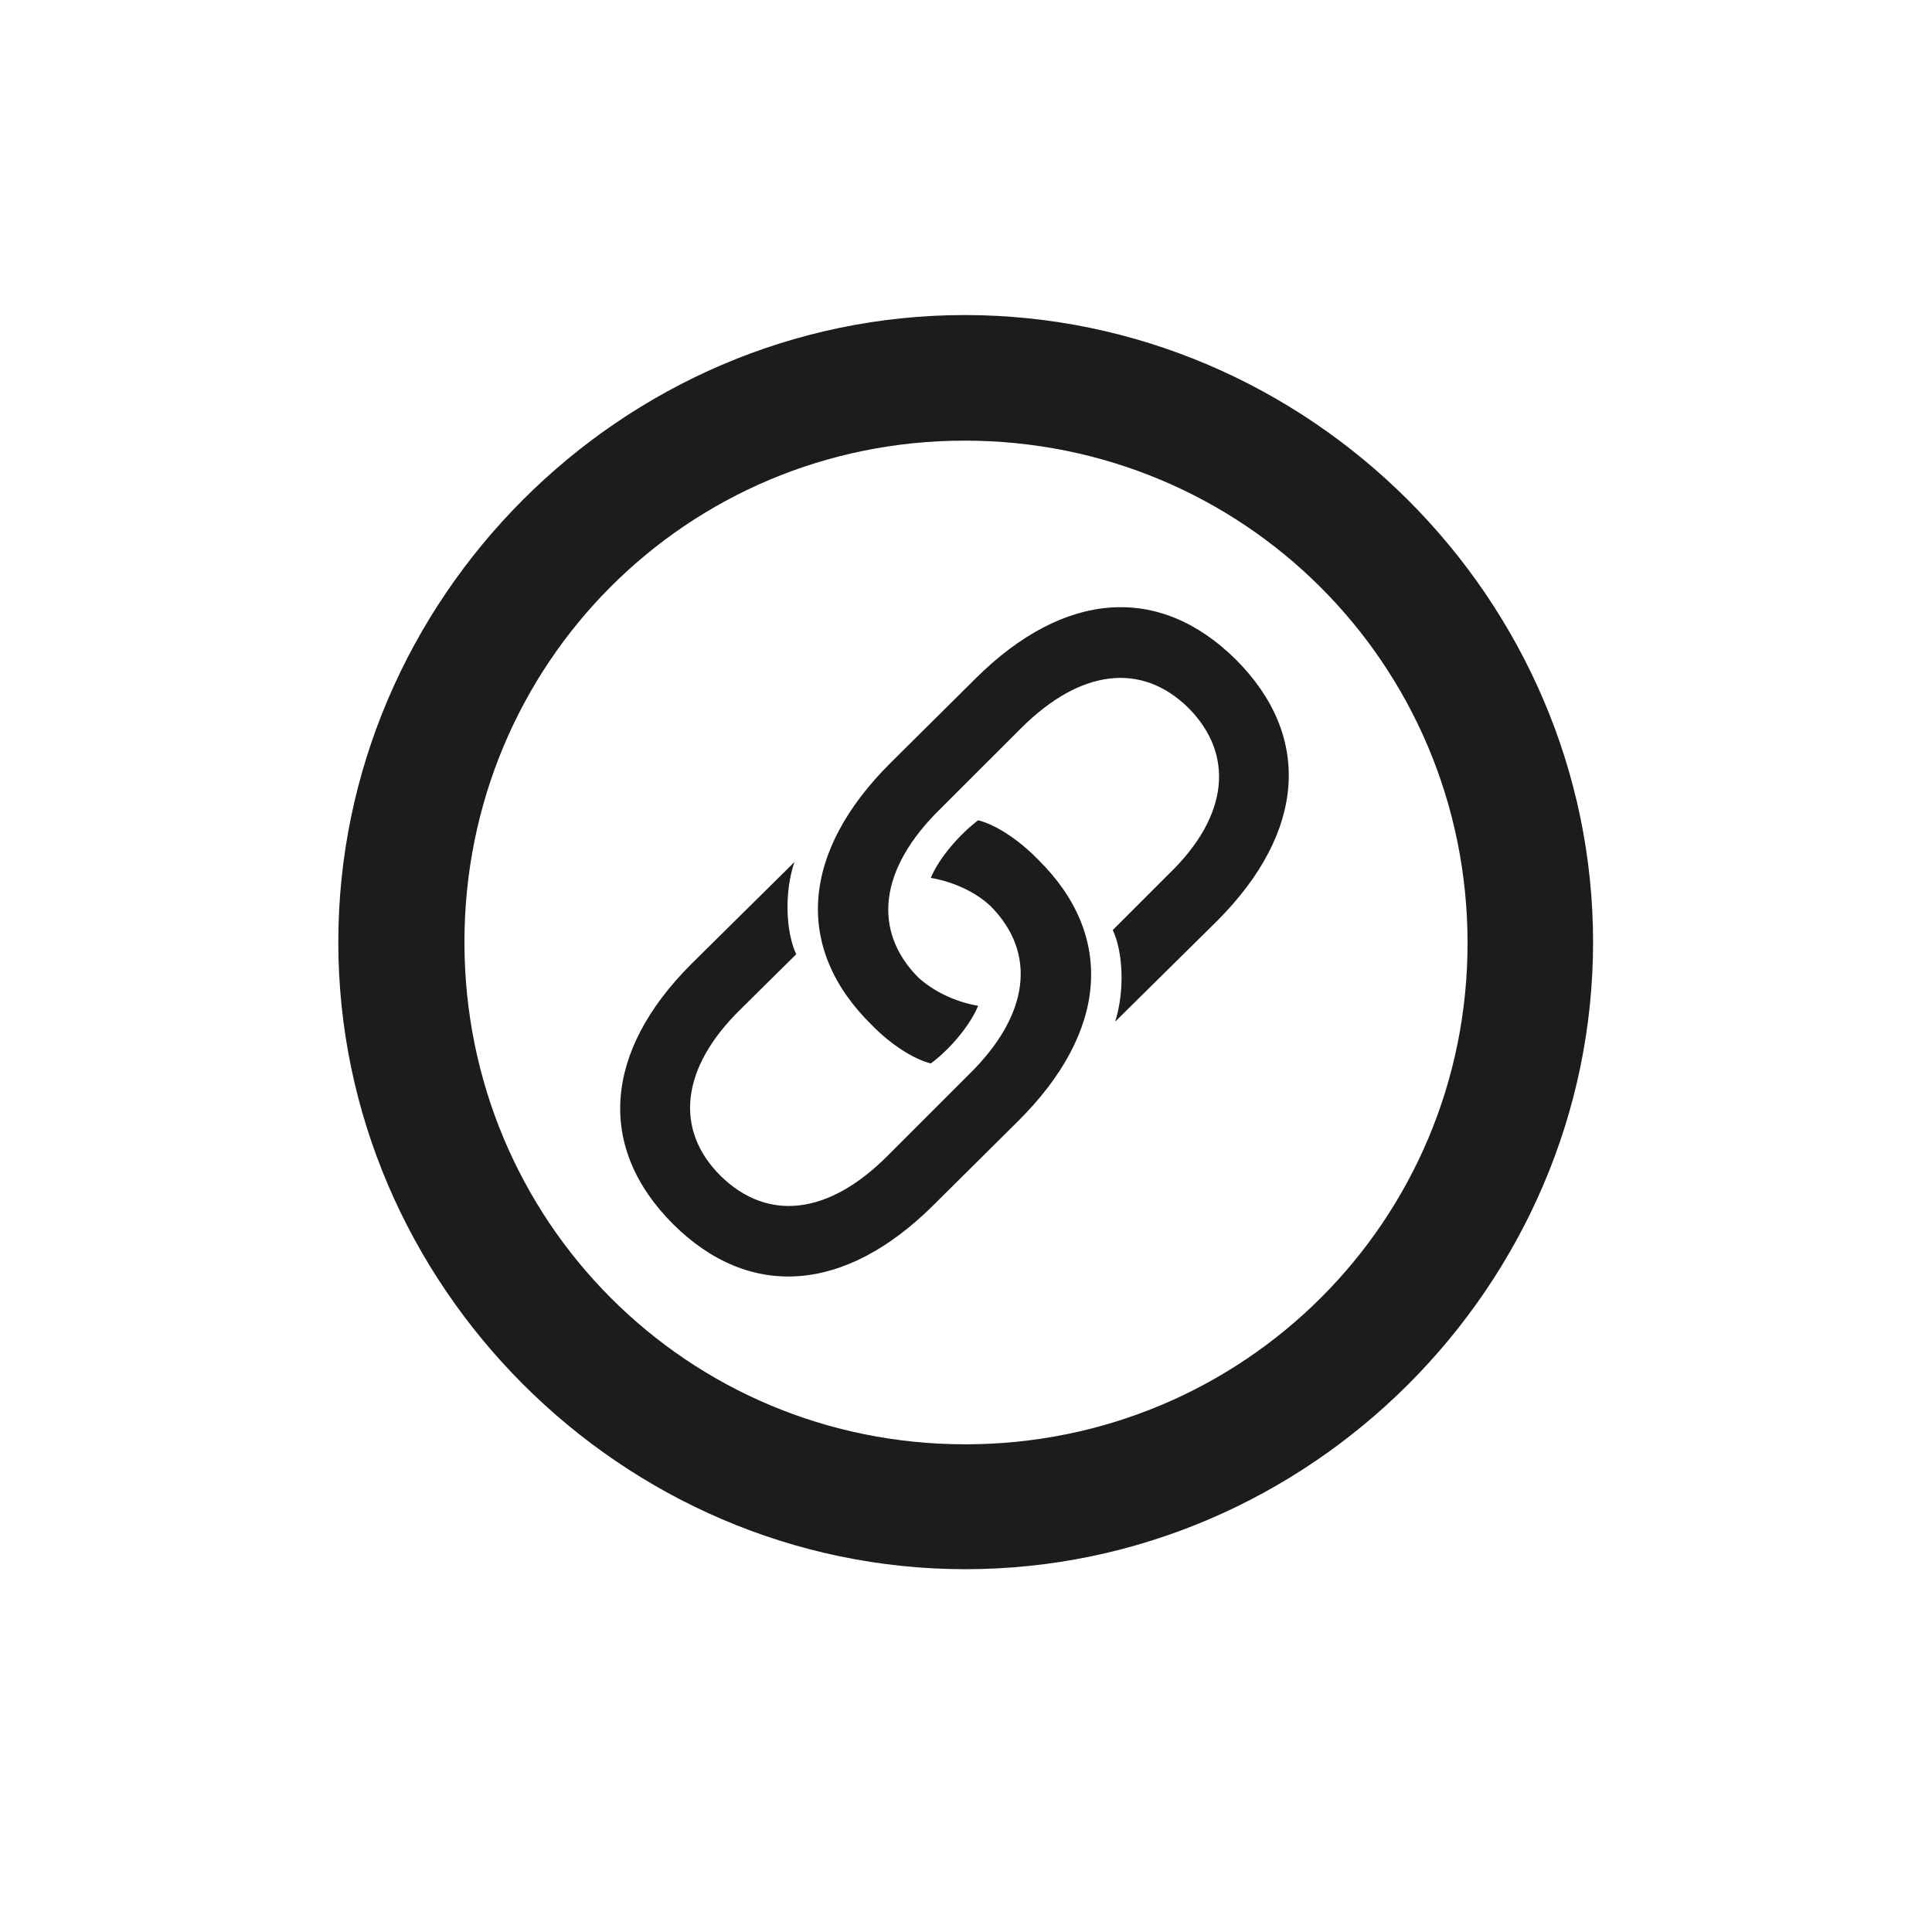 <svg width="28" height="28" viewBox="0 0 28 28" fill="none" xmlns="http://www.w3.org/2000/svg">
<path d="M13.991 22.742C18.975 22.742 23.088 18.629 23.088 13.654C23.088 8.68 18.966 4.566 13.982 4.566C9.008 4.566 4.903 8.68 4.903 13.654C4.903 18.629 9.017 22.742 13.991 22.742ZM13.991 20.932C9.957 20.932 6.731 17.689 6.731 13.654C6.731 9.62 9.957 6.386 13.982 6.386C18.017 6.386 21.26 9.62 21.269 13.654C21.277 17.689 18.025 20.932 13.991 20.932ZM17.911 9.559C16.804 8.46 15.424 8.557 14.141 9.831L12.91 11.053C11.609 12.345 11.504 13.742 12.629 14.85C12.91 15.14 13.244 15.351 13.49 15.412C13.745 15.227 14.053 14.876 14.176 14.577C13.824 14.516 13.517 14.357 13.306 14.164C12.638 13.487 12.743 12.591 13.622 11.729L14.809 10.543C15.661 9.699 16.54 9.594 17.217 10.253C17.894 10.93 17.814 11.826 16.936 12.67L16.127 13.479C16.276 13.795 16.303 14.357 16.162 14.806L17.648 13.338C18.922 12.055 19.019 10.666 17.911 9.559ZM9.755 17.741C10.862 18.84 12.242 18.743 13.525 17.469L14.756 16.247C16.057 14.955 16.162 13.558 15.046 12.459C14.756 12.16 14.422 11.949 14.176 11.888C13.921 12.081 13.613 12.424 13.49 12.723C13.842 12.784 14.158 12.942 14.36 13.136C15.028 13.812 14.923 14.709 14.044 15.57L12.857 16.757C12.005 17.609 11.126 17.706 10.449 17.047C9.772 16.379 9.86 15.482 10.73 14.63L11.539 13.83C11.39 13.505 11.363 12.942 11.513 12.494L10.019 13.971C8.744 15.245 8.647 16.634 9.755 17.741Z" fill="#1C1C1E"/>
</svg>
